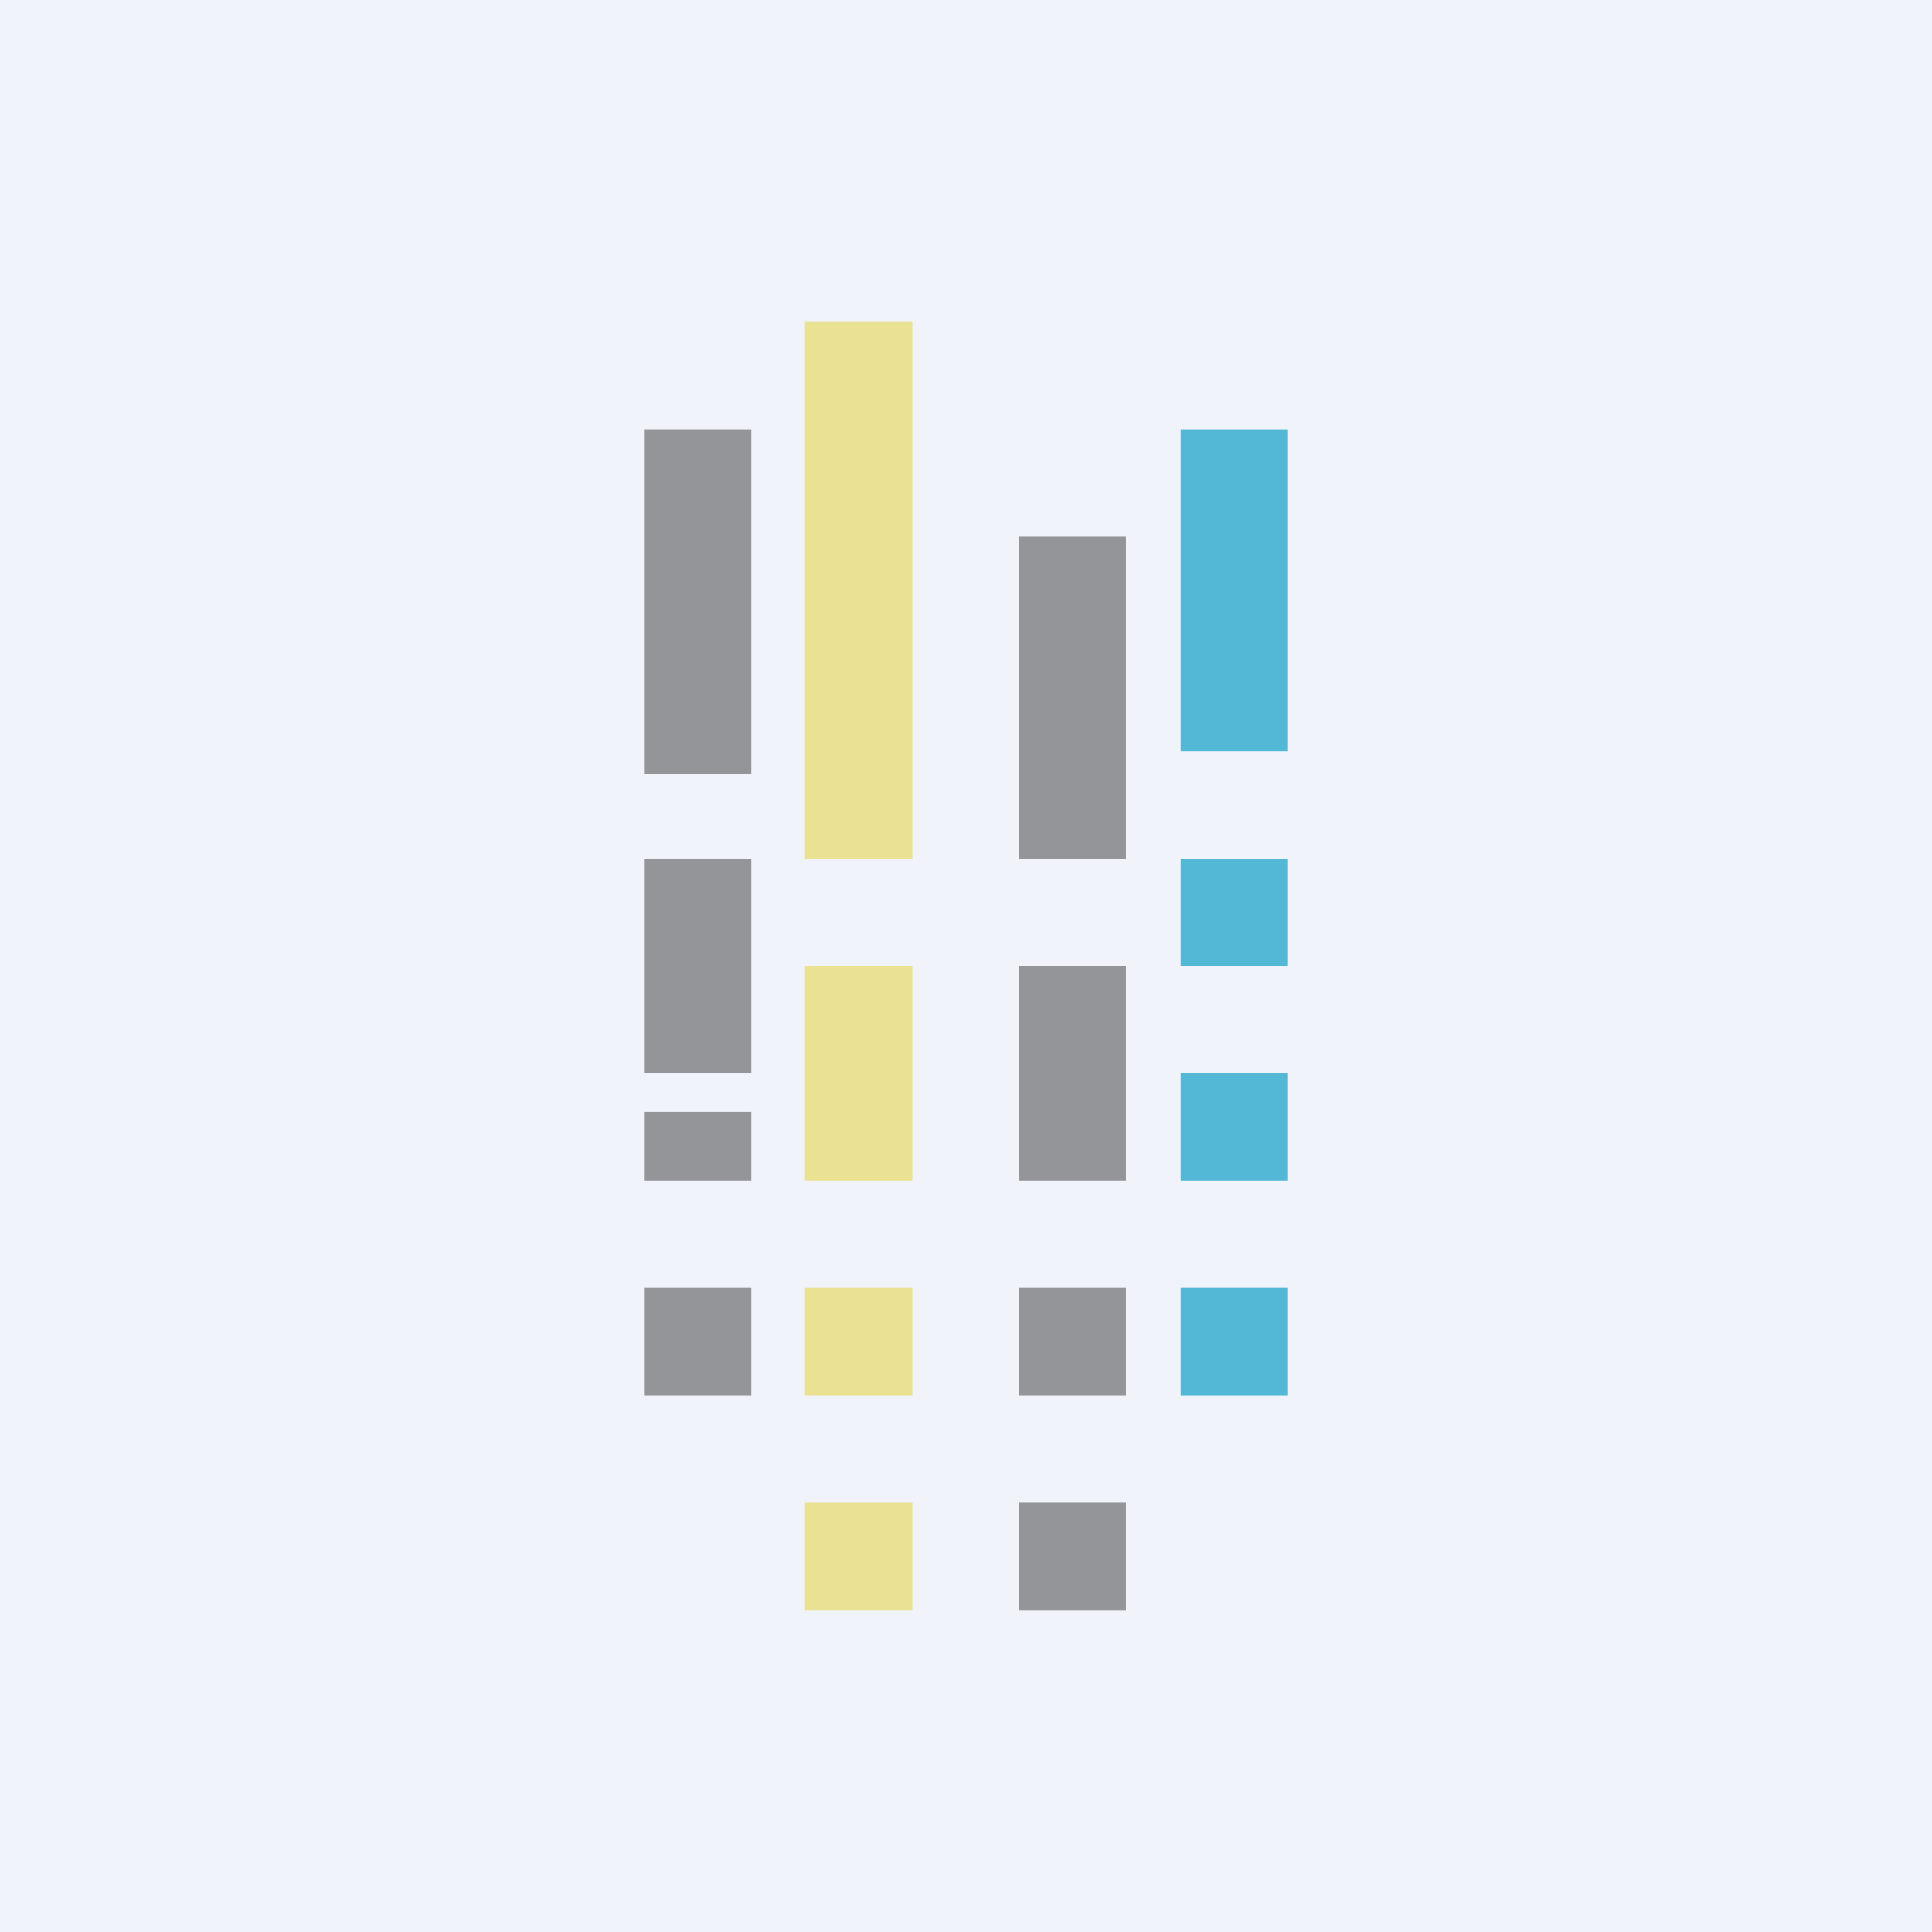 <!-- by TradingView --><svg width="18" height="18" viewBox="0 0 18 18" xmlns="http://www.w3.org/2000/svg"><path fill="#F0F3FA" d="M0 0h18v18H0z"/><path fill="#E7DA67" fill-opacity=".7" d="M7.5 3h1v5h-1zM7.5 9h1v2h-1zM7.5 12h1v1h-1zM7.5 14h1v1h-1z"/><path fill="#0FA0C7" fill-opacity=".7" d="M11 4h1v3h-1z"/><path fill="#6B6E70" fill-opacity=".7" d="M9.49 5h1v3h-1zM9.49 9h1v2h-1zM9.49 12h1v1h-1zM9.49 14h1v1h-1z"/><path fill="#0FA0C7" fill-opacity=".7" d="M11 8h1v1h-1zM11 10h1v1h-1z"/><path d="M7 4H6v3.21h1V4Zm0 4H6v2h1V8Zm-1 2.36h1V11H6v-.64ZM7 12H6v1h1v-1Z" fill="#6B6E70" fill-opacity=".7"/><path fill="#0FA0C7" fill-opacity=".7" d="M11 12h1v1h-1z"/></svg>